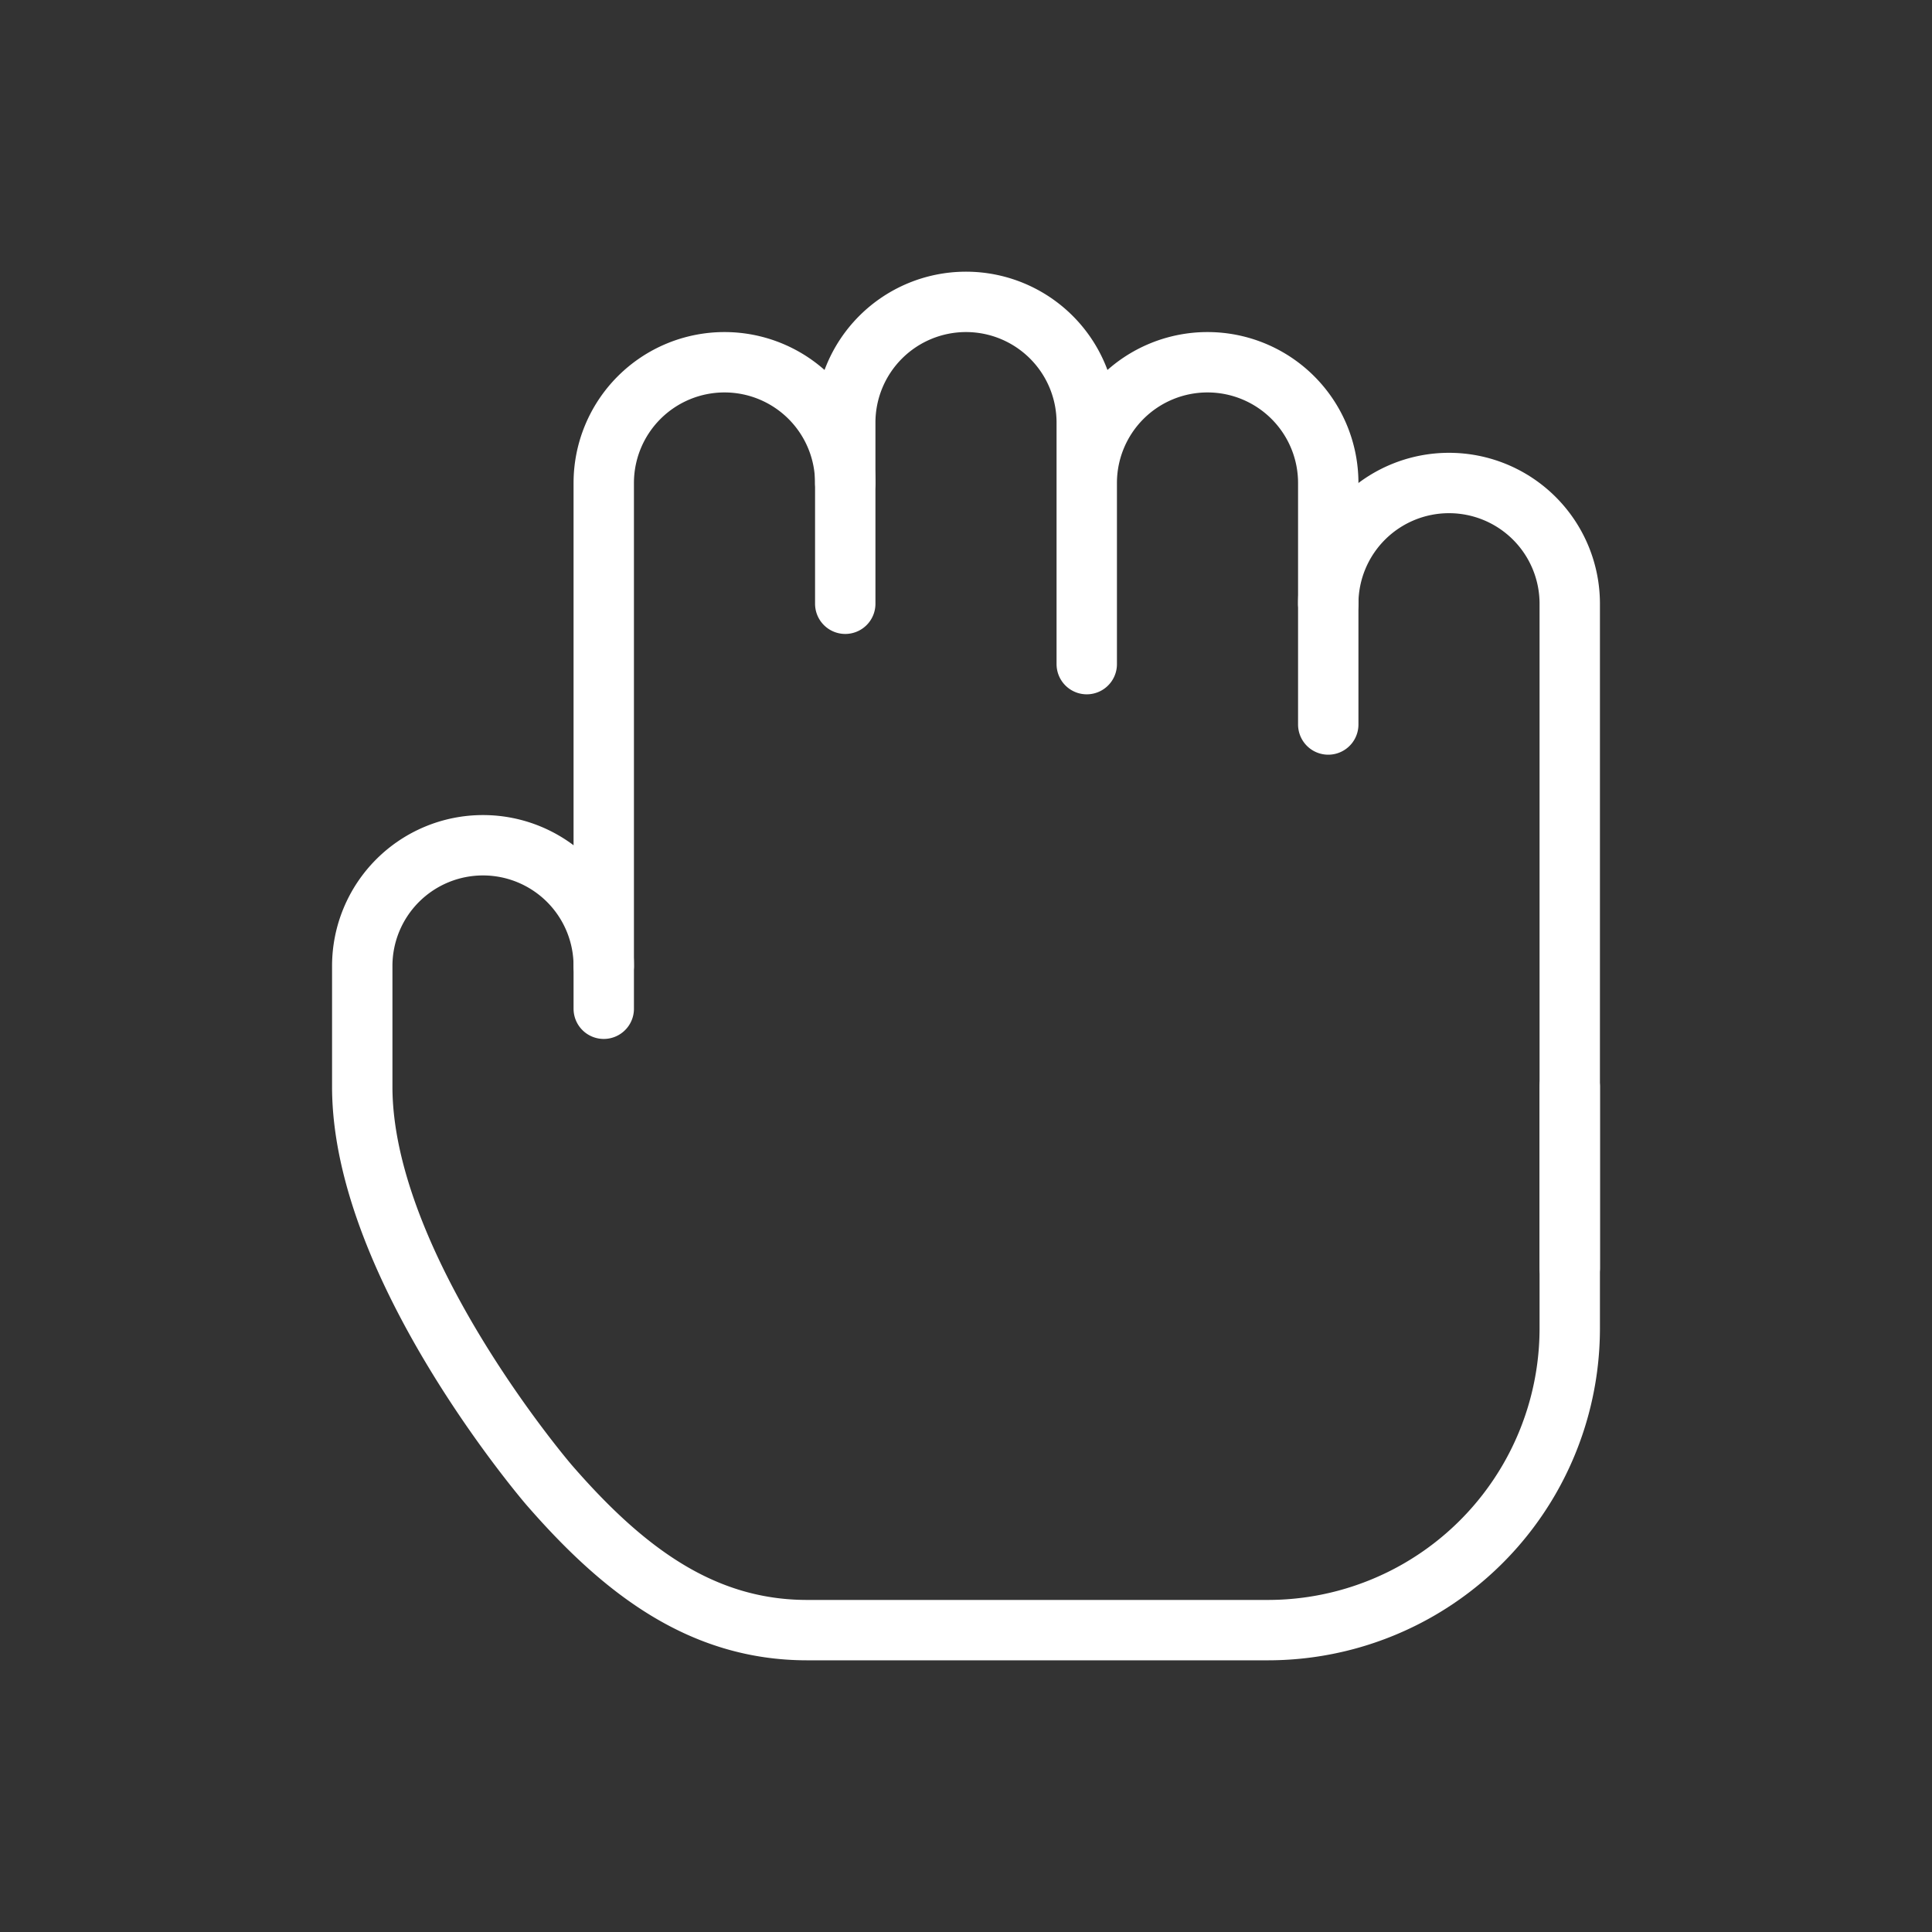<?xml version="1.0" encoding="UTF-8"?>
<svg width="64" height="64" aria-describedby="desc" aria-labelledby="title" role="img" version="1.1" viewBox="0 0 64 64" xmlns="http://www.w3.org/2000/svg" xmlns:cc="http://creativecommons.org/ns#" xmlns:dc="http://purl.org/dc/elements/1.1/" xmlns:rdf="http://www.w3.org/1999/02/22-rdf-syntax-ns#">
 <rect x="0" y="0" width="64" height="64" fill="#333333" stroke="none"/>
 <title>Grab Hand</title>
 <desc>A line styled icon from Orion Icon Library.</desc>
 <g fill="none" stroke="#ffffff" stroke-linecap="round" stroke-linejoin="round" stroke-miterlimit="10" stroke-width="2">
  <path d="m20 33.416v-17.416a4 4 0 0 1 4-4 4 4 0 0 1 4 4v4" data-name="layer1"/>
  <path d="m20 32a4 4 0 0 0-4-4 4 4 0 0 0-4 4v4c0 6 6.187 13.189 6.187 13.189 2.442 2.811 5.04 4.811 8.551 4.811h15.262a10 10 0 0 0 10-10v-8m-16-14v-8a4 4 0 0 0-4-4 4 4 0 0 0-4 4v2m8 0a4 4 0 0 1 4-4 4 4 0 0 1 4 4v8" data-name="layer1"/>
  <path d="m44 20a4 4 0 0 1 4-4 4 4 0 0 1 4 4v22" data-name="layer1"/>
 </g>
</svg>
